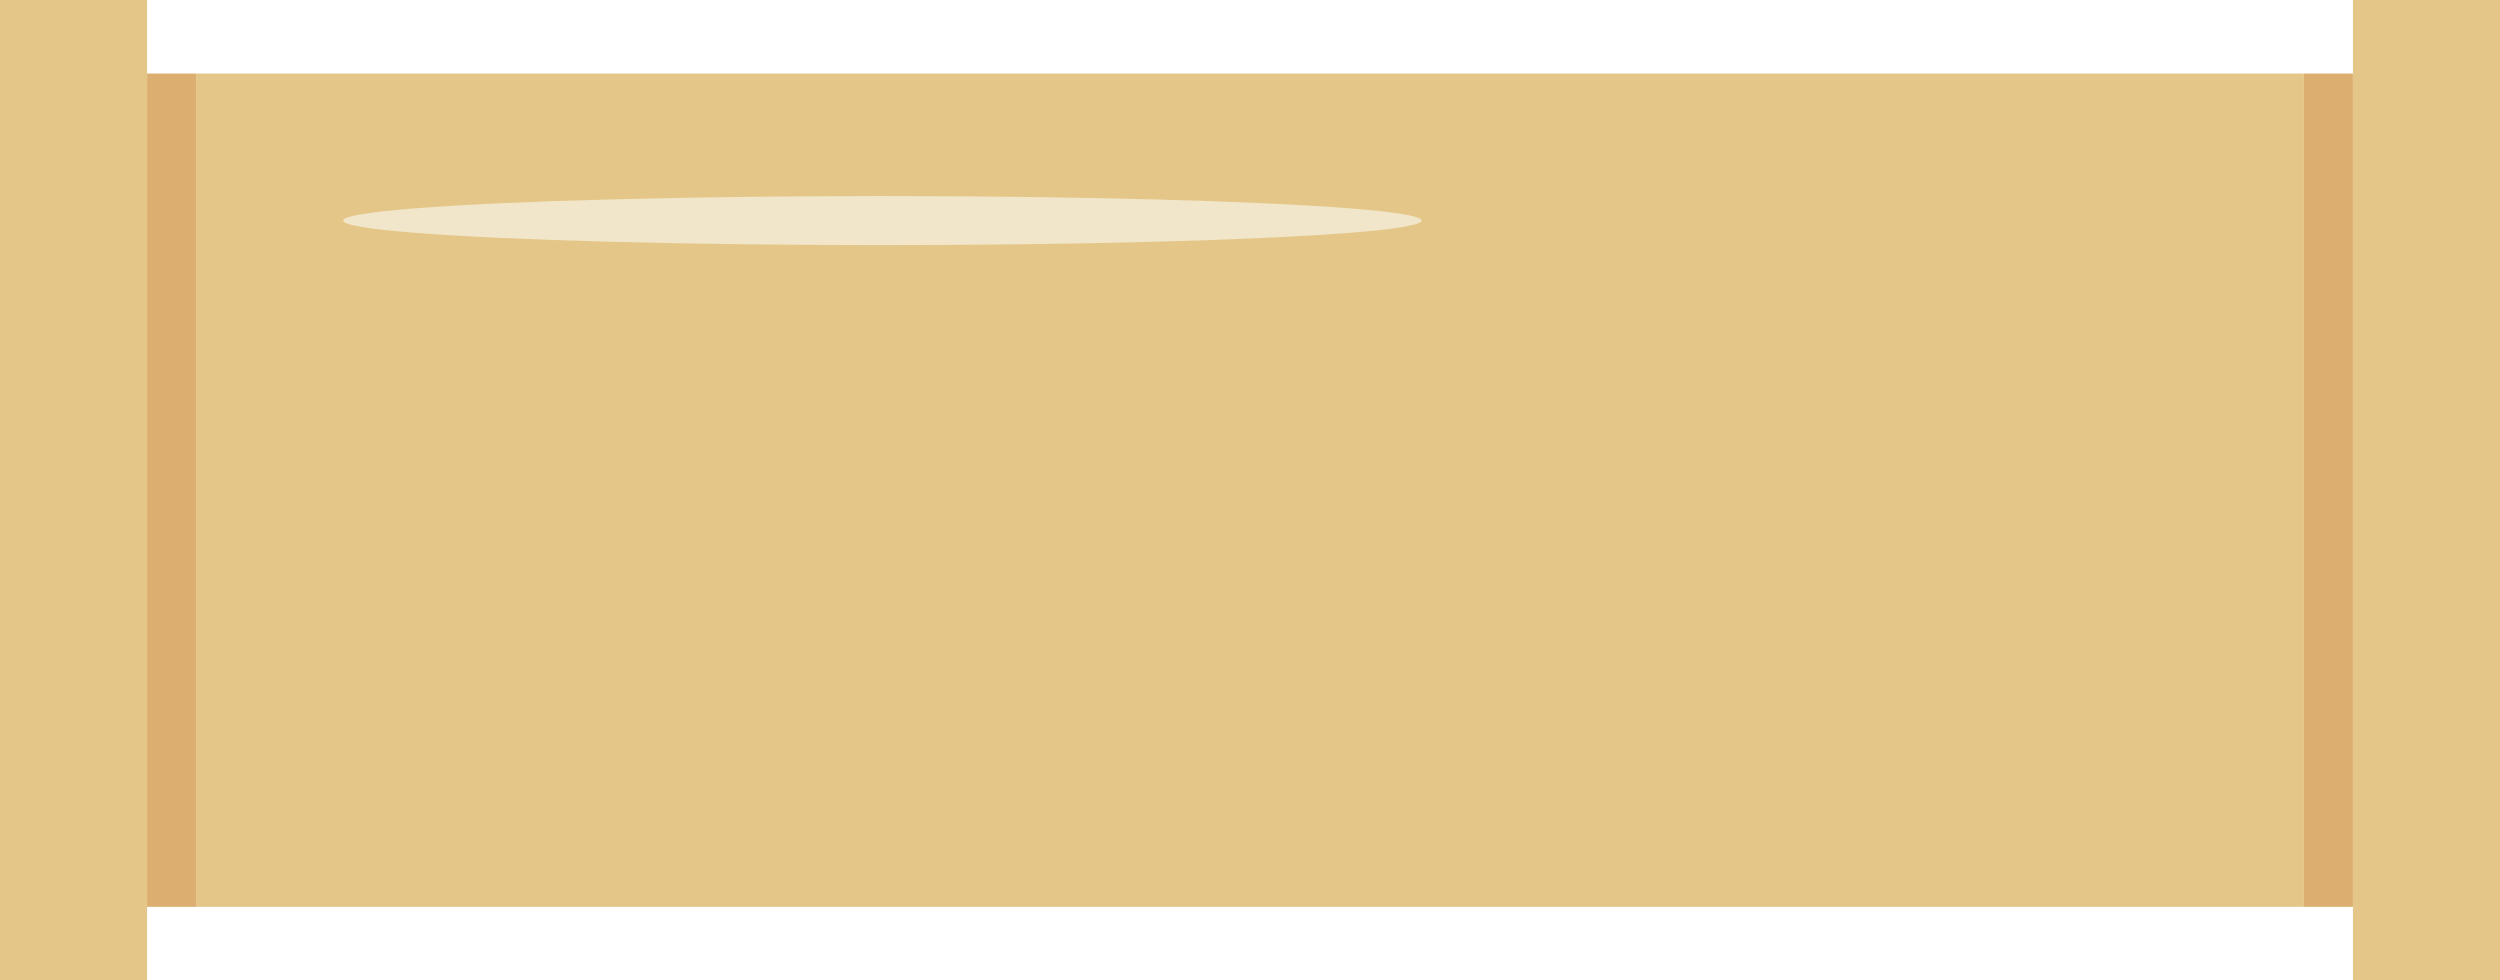 <svg width="102" height="40" viewBox="0 0 102 40" fill="none" xmlns="http://www.w3.org/2000/svg">
<rect x="8" y="3" width="86" height="34" fill="#E4C788"/>
<rect x="94" y="3" width="2" height="34" fill="#DCAF71"/>
<rect x="6" y="3" width="2" height="34" fill="#DCAF71"/>
<rect width="6" height="40" fill="#E4C788"/>
<rect x="96" width="6" height="40" fill="#E4C788"/>
<ellipse cx="36" cy="9" rx="22" ry="1" fill="#F1E6CA"/>
</svg>
